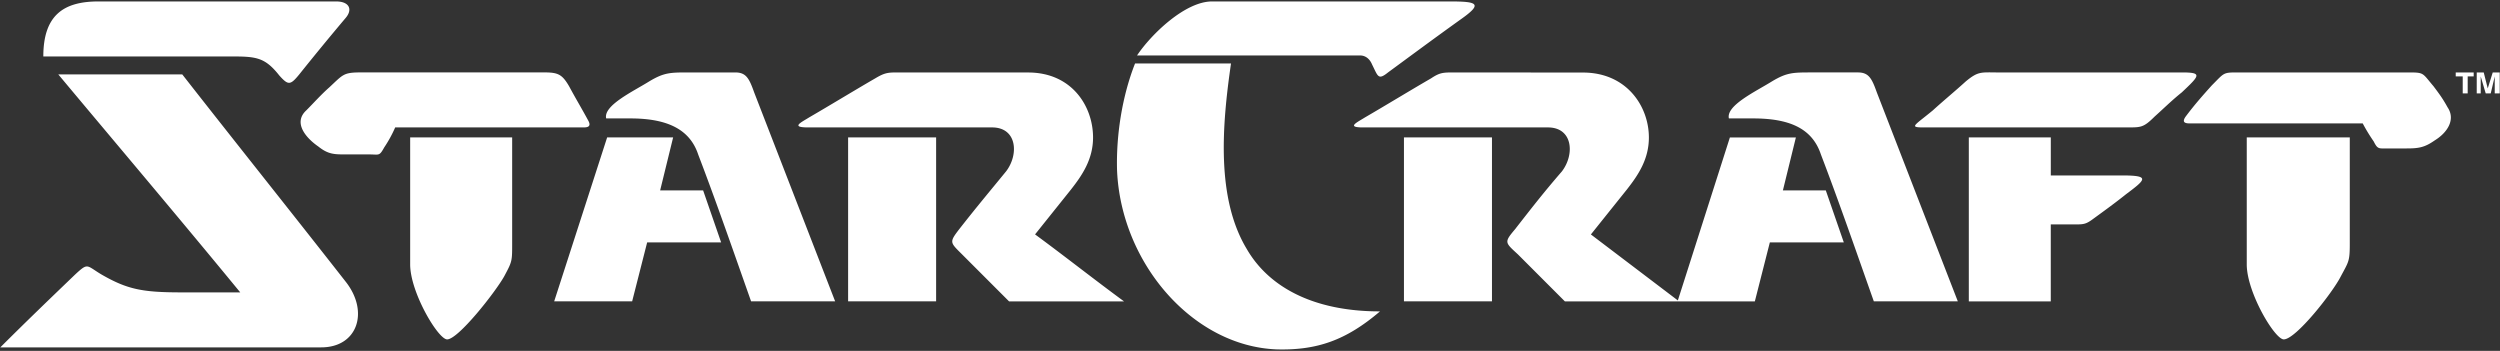 <svg id="Layer_1" data-name="Layer 1" xmlns="http://www.w3.org/2000/svg" viewBox="0 0 2280 320">
  <rect x="0" y="0" width="2280" height="320" fill="#333333" stroke="none"/>
  <path d="M2246,85.2V69.7h-6.38V66.06H2256V69.7h-5.47V85.2Zm12.78,0V66.06h6.38l3.65,14.59,4.56-14.59h6.38V85.2h-4.56V69.7l-3.65,15.5h-4.56l-4.57-15.5V85.2ZM53.18,67.88H166.24c49.23,62.92,100.29,126.73,149.52,189.65,21,27.35,10,59.27-22.8,59.27H.29c22.79-22.8,45.59-44.68,68.37-66.57,11.86-10.94,10-8.2,23.71,0,23.71,13.68,37.38,16.42,72.95,16.42H219.1C164.42,200.08,108.81,134.43,53.18,67.88Zm1069.5-10c-8.21,56.52-13.68,123.09,14.59,169.59,19.14,32.81,58.35,56.52,121.28,56.52-31,26.43-57.46,35.56-93.93,34.66-76.57-2.74-142.22-78.42-145.87-163.22-.91-31.9,4.55-67.46,16.42-97.55ZM1105.36,1.32c-24.61,0-55.61,30.09-68.37,49.25h203.32c5.48,0,9.12,3.64,11,8.2,5.47,10.94,5.47,14.59,14.57,7.29,13.68-10,41.94-31,67.48-49.24,19.15-13.68,13.68-15.5-11-15.5Zm221.55,64.74c-10.94,0-13.68,0-21.89,5.47-17.33,10-42.84,25.52-60.17,35.56-7.29,4.57-17.32,9.12-1.82,9.12h168.68c22.77,0,24.59,24.62,12.74,40.11-17.31,20.06-26.45,31.92-42.84,52.88-10,11.86-9.12,11.86,2.73,22.79l42.84,42.87h173.24l13.68-53.79h67.46l-16.42-47.42H1626l11.85-48.31h-60.19L1530.2,274q-39.65-30.1-79.31-60.18,16.42-20.52,32.83-41c10-12.75,20.06-27.34,20.06-47.39,0-28.27-20.06-59.27-60.19-59.27ZM820,66.06c-10,0-12.76,0-21.9,5.47-17.31,10-42.85,25.52-60.18,35.56-7.28,4.57-17.31,9.12-.9,9.12H904.76c22.8,0,24.62,24.62,12.76,40.11-16.4,20.06-26.44,31.92-42.85,52.88-9.12,11.86-8.21,11.86,2.74,22.79l42.85,42.87h104.85c-27.36-20.07-53.79-41-81.14-61.09l32.82-41c10-12.75,20.07-27.34,20.07-47.39,0-28.27-19.16-59.27-59.26-59.27Zm460.42,59.27h80.26V274.84H1280.4V125.33Zm-506.92,0h80.24V274.84H773.48V125.33ZM1820.17,66.06h169.59c19.16,0,16.42,2.73,0,18.23-9.12,7.29-16.42,14.59-24.59,21.88-11,10.93-12.79,10-28.28,10H1767.3c-28.27,0-25.54,1.83-4.56-15.5,10-9.12,20.06-17.32,30.09-26.45,11-9.1,13.69-8.19,27.34-8.19Zm-24.59,59.27h74.75V160h64.75c26.42,0,21.87,3.64,3.64,17.31-9.11,7.31-19.15,14.6-29.18,21.9-7.29,5.47-9.12,5.47-18.23,5.47h-21v70.21h-74.75V125.33Zm-134.94,15.48c-8.21-24.61-30.09-32.81-62-32.81h-21.89c-2.74-11.85,24.61-24.62,39.2-33.73,13.69-8.21,19.16-8.21,36.48-8.21h41.91c10,0,12.77,5.47,17.33,18.23l73.86,190.55h-76.6c-15.48-43.77-31.87-91.16-48.28-134Zm-1023.93,0c-8.19-24.61-31-32.81-62-32.81H552.83c-2.74-11.85,24.61-24.62,39.2-33.73,13.67-8.21,19.16-8.21,36.47-8.21h42c10,0,12.76,5.47,17.31,18.23l73.85,190.55H685C669.54,231.07,653.12,183.68,636.71,140.81Zm-83-15.48L505.41,274.84h71.11l13.69-53.78h67.46l-16.42-47.42h-39.2l11.85-48.31ZM2219.52,78.82c-10.92-12.76-8.18-12.76-24.59-12.76H2041.74c-14.59,0-12.76,0-24.61,11.85-8.21,9.12-15.5,17.33-23.71,28.27-4.57,6.38.91,6.38,4.56,6.38h156.83a157.94,157.94,0,0,0,10,16.42c3.64,7.29,4.56,6.39,12.76,6.39h17.33c10.94,0,16.42-.91,25.51-7.29,11.85-7.29,19.16-19.15,11.85-30.09-4.56-8.23-7.3-11.87-12.77-19.17Zm-1919.25.91c-7.29,6.38-14.59,14.59-21,21-11.85,10.94-.9,24.61,10.94,32.81,9.12,7.29,14.59,7.29,25.53,7.29h21c9.11,0,9.11,1.83,13.67-6.38a115.69,115.69,0,0,0,10-18.24H531.84c2.74,0,8.21,0,4.57-6.38C530,98,525.46,90.65,519.09,78.79c-6.38-10.93-10-12.76-22.8-12.76H329.44c-16.4,0-16.4,1.85-29.17,13.7ZM2049,125.33H2143V222c0,16.42-.91,16.42-8.21,30.08-7.29,14.59-41,57.44-52,57.44-8.21,0-33.75-42.85-33.75-68.36V125.33Zm-1674.91,0h93V222c0,16.42,0,16.42-7.29,30.08-8.21,14.59-41.94,57.44-52,57.44-8.19,0-33.73-42.85-33.73-68.36V125.33ZM89.65,1.32c-31.91,0-50.14,12.78-50.14,50.16H208.18c24.62,0,32.83,0,46.5,17.31,8.21,9.12,10,9.12,18.23-.91q20.64-25.8,41.95-51.06c7.29-8.19,3.64-15.5-8.21-15.5Z" fill="#fff" fill-rule="evenodd"/>
</svg>
